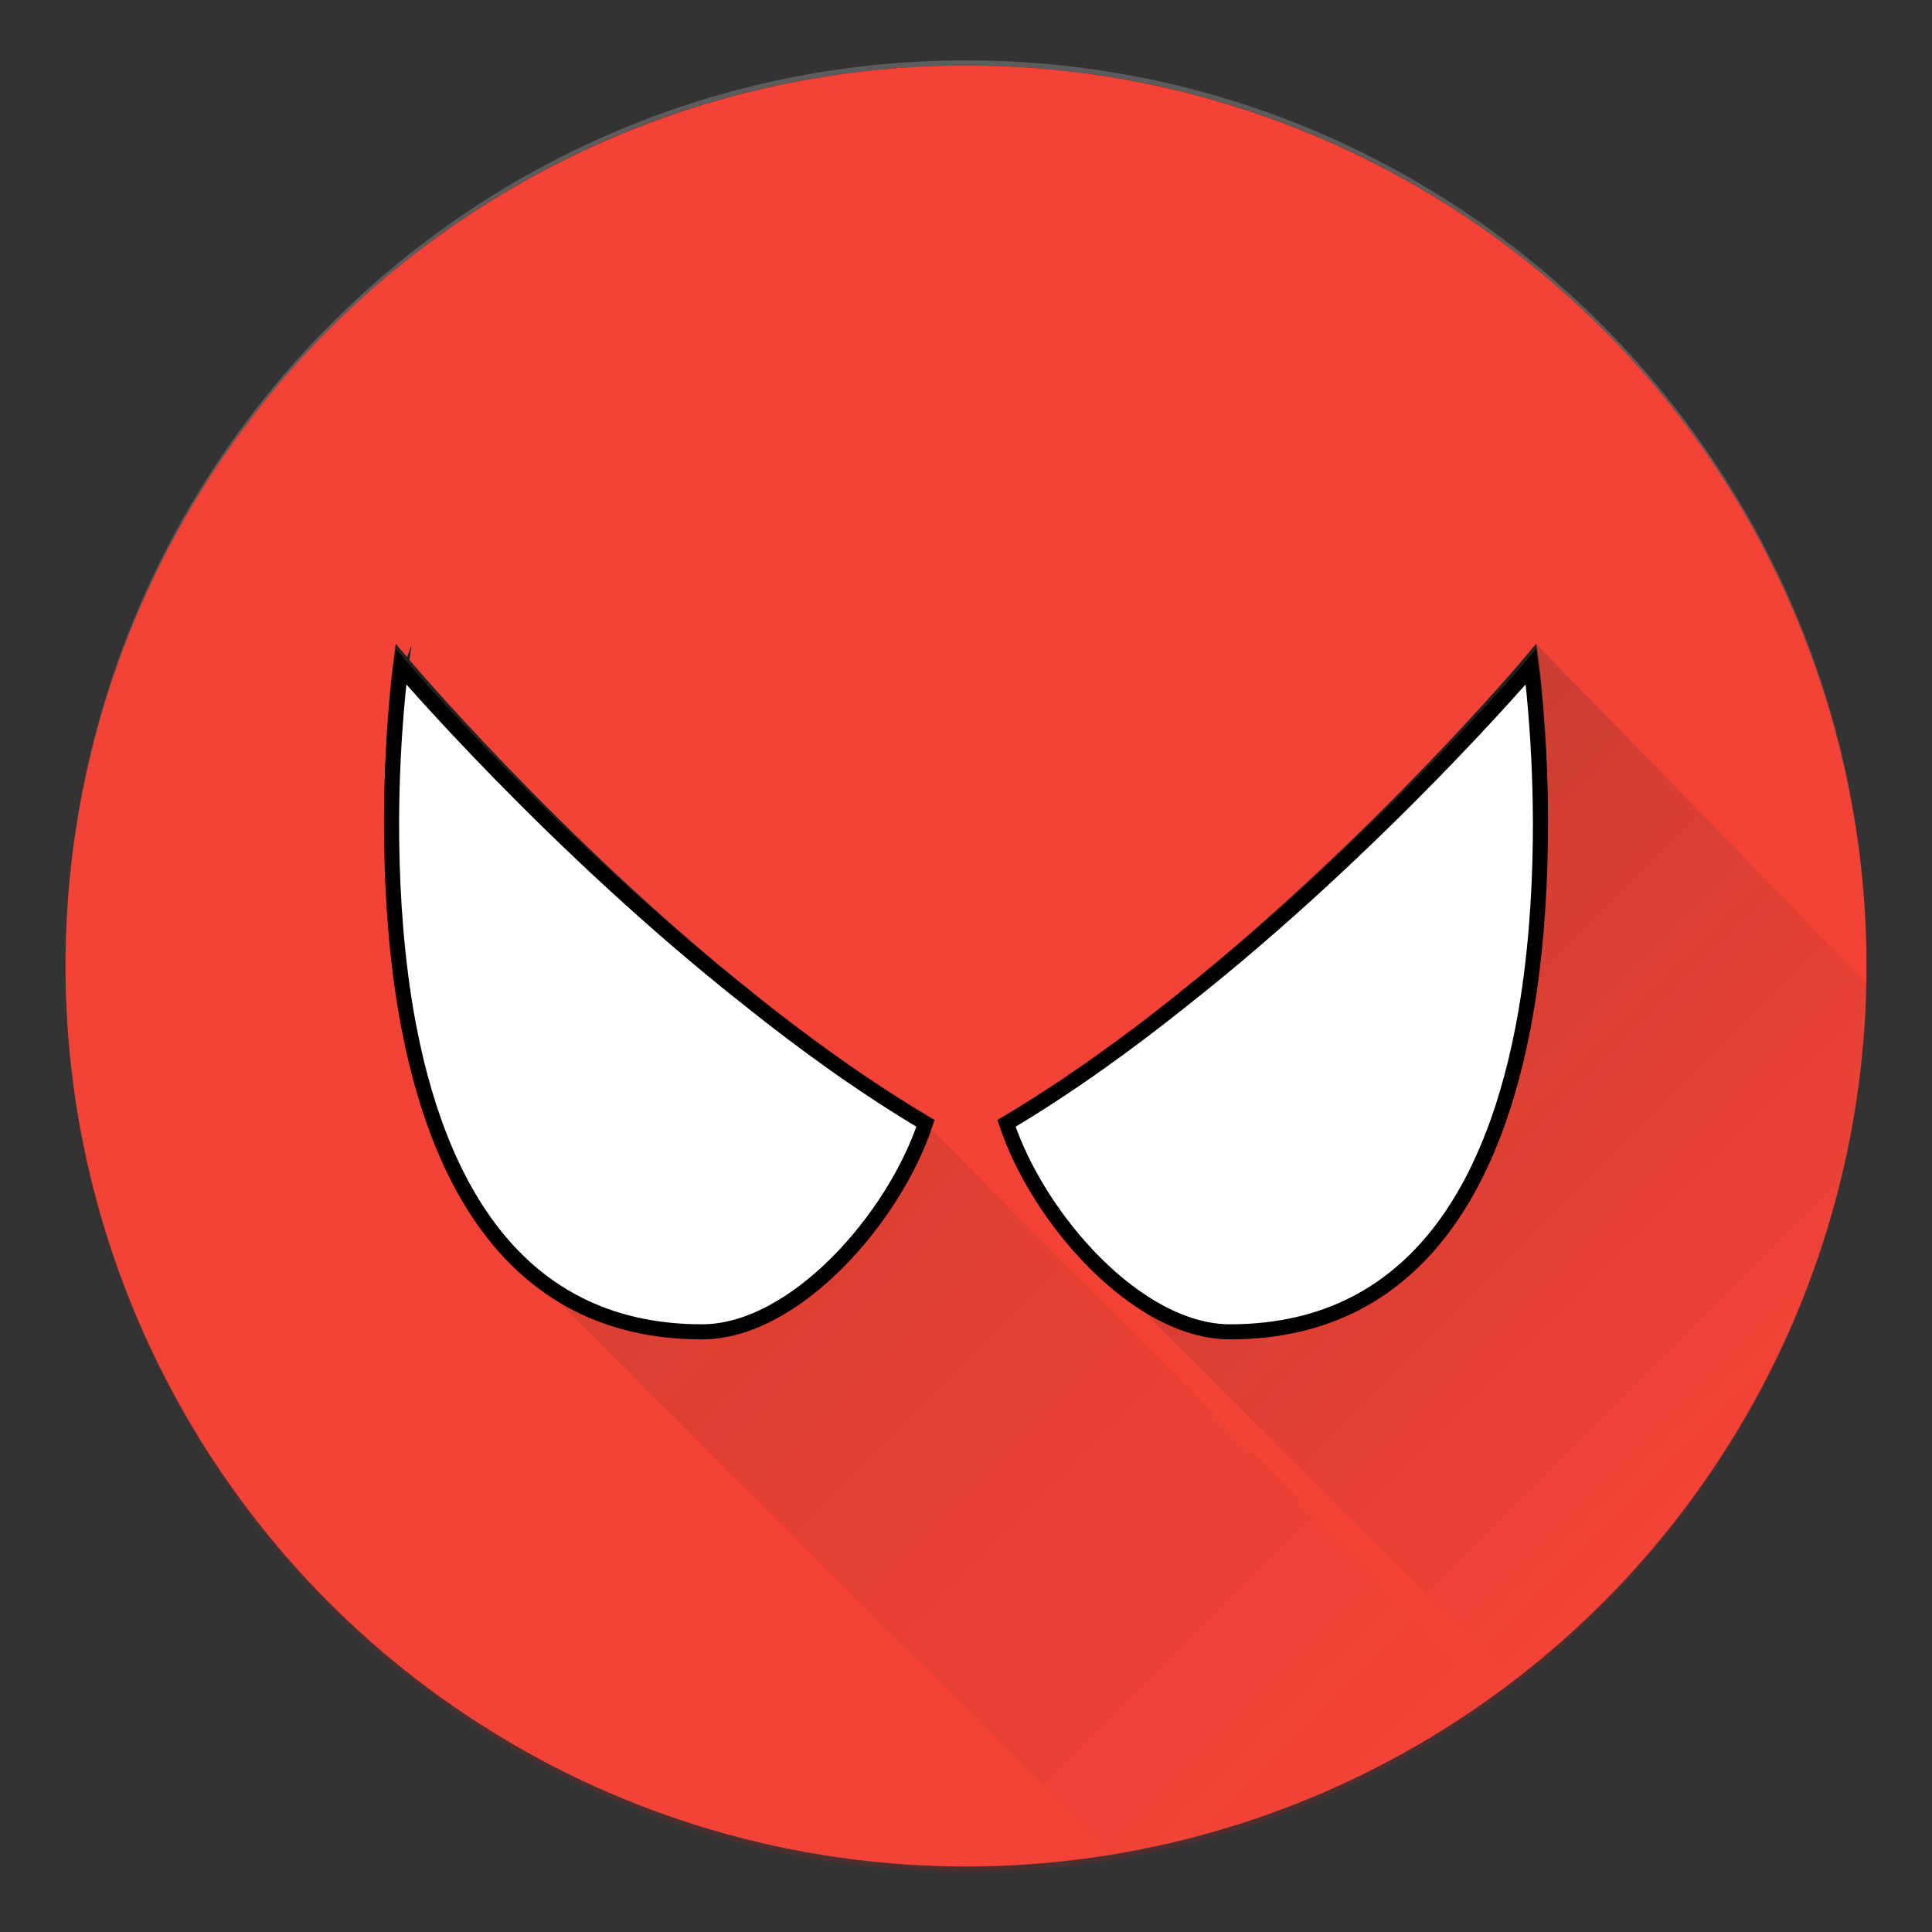 <?xml version="1.0" encoding="utf-8"?>
<!DOCTYPE svg PUBLIC "-//W3C//DTD SVG 1.1//EN" "http://www.w3.org/Graphics/SVG/1.1/DTD/svg11.dtd">
<svg xmlns="http://www.w3.org/2000/svg" xmlns:xlink="http://www.w3.org/1999/xlink" version="1.1" id="Layer_1" x="0px" y="0px" width="256px" height="256px" viewBox="0 0 256 256" enable-background="new 0 0 256 256" xml:space="preserve">
<rect x="0" y="0" width="256" height="256" fill="#333333" stroke="none"/>
<g>
	<path opacity="0.2" fill="#B71C1C" d="M128,247.322C62.1,247.322,8.678,193.9,8.678,128C8.678,194.274,62.1,248,128,248   s119.322-53.726,119.322-120C247.322,193.9,193.9,247.322,128,247.322z"/>
	<path opacity="0.2" fill="#FFFFFF" d="M128,8.678C193.9,8.678,247.322,62.1,247.322,128C247.322,61.726,193.9,8,128,8   S8.678,61.726,8.678,128C8.678,62.1,62.1,8.678,128,8.678z"/>
	<circle fill="#F44336" cx="128" cy="128" r="119.322"/>
</g>
<linearGradient id="SVGID_1_" gradientUnits="userSpaceOnUse" x1="165.111" y1="117.108" x2="236.369" y2="188.366">
	<stop offset="0" style="stop-color:#212121;stop-opacity:0.2"/>
	<stop offset="1" style="stop-color:#212121;stop-opacity:0"/>
</linearGradient>
<path fill="url(#SVGID_1_)" d="M203.563,85.313c0,0-20.855,26.337-46.774,47.092c-7.447,5.963-15.365,11.66-23.419,16.444  c2.153,6.487,6.681,13.609,12.242,18.999c0.339,0.35,0.683,0.694,1.032,1.032c0.339,0.35,53.797,53.796,53.875,53.875  c27.443-21.035,45.482-53.718,46.727-90.664c-0.004-0.028,0.033-1.84,0.033-1.84"/>
<linearGradient id="SVGID_2_" gradientUnits="userSpaceOnUse" x1="39.225" y1="101.556" x2="180.154" y2="242.486">
	<stop offset="0" style="stop-color:#212121;stop-opacity:0.2"/>
	<stop offset="1" style="stop-color:#212121;stop-opacity:0"/>
</linearGradient>
<path fill="url(#SVGID_2_)" d="M123.662,149.88c-0.384-0.228-0.765-0.468-1.148-0.7c0.038-0.11,0.08-0.222,0.117-0.332  c-8.054-4.784-15.972-10.481-23.419-16.444c-2.928-2.345-5.778-4.732-8.539-7.12c-0.266-0.311-0.416-0.489-0.416-0.489  s-0.006,0.042-0.016,0.116c-0.042-0.037-0.085-0.074-0.128-0.111c-0.581-0.672-0.888-1.037-0.888-1.037s-0.008,0.059-0.02,0.149  c-0.658-0.761-1.012-1.18-1.012-1.18s-0.008,0.059-0.02,0.149c-0.659-0.761-1.012-1.18-1.012-1.18s-0.008,0.059-0.02,0.149  c-0.658-0.761-1.012-1.18-1.012-1.18s-0.008,0.059-0.02,0.149c-0.658-0.761-1.012-1.18-1.012-1.18s-0.008,0.059-0.02,0.149  c-0.658-0.761-1.012-1.18-1.012-1.18s-0.008,0.059-0.02,0.149c-0.658-0.761-1.012-1.18-1.012-1.18s-0.008,0.059-0.02,0.149  c-0.658-0.761-1.012-1.18-1.012-1.18s-0.008,0.059-0.02,0.149c-0.658-0.761-1.012-1.18-1.012-1.18s-0.008,0.059-0.02,0.149  c-0.658-0.761-1.012-1.18-1.012-1.18s-0.008,0.059-0.02,0.149c-0.658-0.761-1.012-1.18-1.012-1.18s-0.008,0.059-0.02,0.149  c-0.658-0.761-1.012-1.18-1.012-1.18s-0.008,0.059-0.02,0.149c-0.658-0.761-1.012-1.18-1.012-1.18s-0.008,0.059-0.02,0.149  c-0.658-0.761-1.012-1.18-1.012-1.18s-0.008,0.059-0.02,0.149c-0.658-0.761-1.012-1.18-1.012-1.18s-0.008,0.059-0.02,0.149  c-0.658-0.761-1.012-1.18-1.012-1.18s-0.008,0.059-0.02,0.149c-0.658-0.761-1.012-1.18-1.012-1.18s-0.008,0.059-0.02,0.149  c-0.658-0.761-1.012-1.18-1.012-1.18s-0.008,0.059-0.02,0.149c-0.658-0.761-1.012-1.18-1.012-1.18s-0.008,0.059-0.02,0.149  c-0.658-0.761-1.012-1.18-1.012-1.18s-0.008,0.059-0.02,0.149c-0.658-0.761-1.012-1.18-1.012-1.18s-0.008,0.059-0.02,0.149  c-0.658-0.761-1.012-1.18-1.012-1.18s-0.008,0.059-0.02,0.149c-0.659-0.761-1.012-1.18-1.012-1.18s-0.008,0.059-0.019,0.149  c-0.658-0.761-1.012-1.18-1.012-1.18s-0.008,0.059-0.019,0.149c-0.659-0.761-1.012-1.18-1.012-1.18s-0.008,0.059-0.019,0.149  c-0.659-0.761-1.012-1.18-1.012-1.18s-0.008,0.059-0.019,0.149c-0.659-0.761-1.012-1.18-1.012-1.18s-0.008,0.059-0.019,0.149  c-0.659-0.761-1.012-1.18-1.012-1.18s-0.008,0.059-0.019,0.149c-0.659-0.761-1.012-1.18-1.012-1.18s-0.008,0.059-0.019,0.149  c-0.659-0.761-1.012-1.18-1.012-1.18s-0.008,0.059-0.019,0.149c-0.659-0.761-1.012-1.18-1.012-1.18s-0.008,0.059-0.019,0.149  c-0.659-0.761-1.012-1.18-1.012-1.18s-0.008,0.059-0.019,0.149c-0.659-0.761-1.012-1.18-1.012-1.18s-0.008,0.059-0.019,0.149  c-0.659-0.761-1.012-1.18-1.012-1.18s-0.008,0.059-0.019,0.149c-0.659-0.761-1.012-1.18-1.012-1.18s-0.008,0.059-0.019,0.149  c-0.659-0.761-1.012-1.18-1.012-1.18s-1.212,8.901-1.239,21.086c-0.016,7.136,0.373,15.396,1.652,23.66  c2.081,13.243,6.52,26.478,15.38,34.937c0.338,0.35,78.044,78.06,78.396,78.396c0.005,0.005,0.011,0.011,0.016,0.016  c18.724-3.05,35.981-10.455,50.703-21.144C197.957,224.568,123.625,149.99,123.662,149.88z"/>
<g>
	<path fill="none" stroke="#212121" stroke-width="2" stroke-miterlimit="10" d="M99.211,132.405   c-25.919-20.756-46.09-44.744-46.09-44.744s-1.212,8.901-1.239,21.086c0.05-11.817,1.239-20.408,1.239-20.408   S73.292,111.964,99.211,132.405z"/>
	<path fill="#FFFFFF" stroke="#000000" stroke-width="2" stroke-miterlimit="10" d="M93.014,176.475   c12.292,0,25.432-15.019,29.617-27.626c-8.054-4.784-15.972-10.481-23.419-16.444c-25.919-20.441-46.09-44.066-46.09-44.066   s-1.189,8.591-1.239,20.408c-0.016,7.136,0.373,15.396,1.652,23.66C56.995,154.441,66.969,176.474,93.014,176.475z"/>
	<path fill="none" stroke="#212121" stroke-width="2" stroke-miterlimit="10" d="M202.879,88.339c0,0,1.189,8.592,1.239,20.409   c-0.027-12.185-1.239-21.087-1.239-21.087s-20.171,23.988-46.09,44.744C182.708,111.964,202.879,88.339,202.879,88.339z"/>
	<path fill="#FFFFFF" stroke="#000000" stroke-width="2" stroke-miterlimit="10" d="M202.879,88.339c0,0-20.171,23.625-46.09,44.066   c-7.447,5.963-15.365,11.66-23.419,16.444c4.184,12.607,17.324,27.626,29.616,27.626c26.045,0,36.018-22.034,39.48-44.068   c1.279-8.263,1.668-16.523,1.652-23.658C204.068,96.93,202.879,88.339,202.879,88.339z"/>
</g>

	
	
	</svg>
